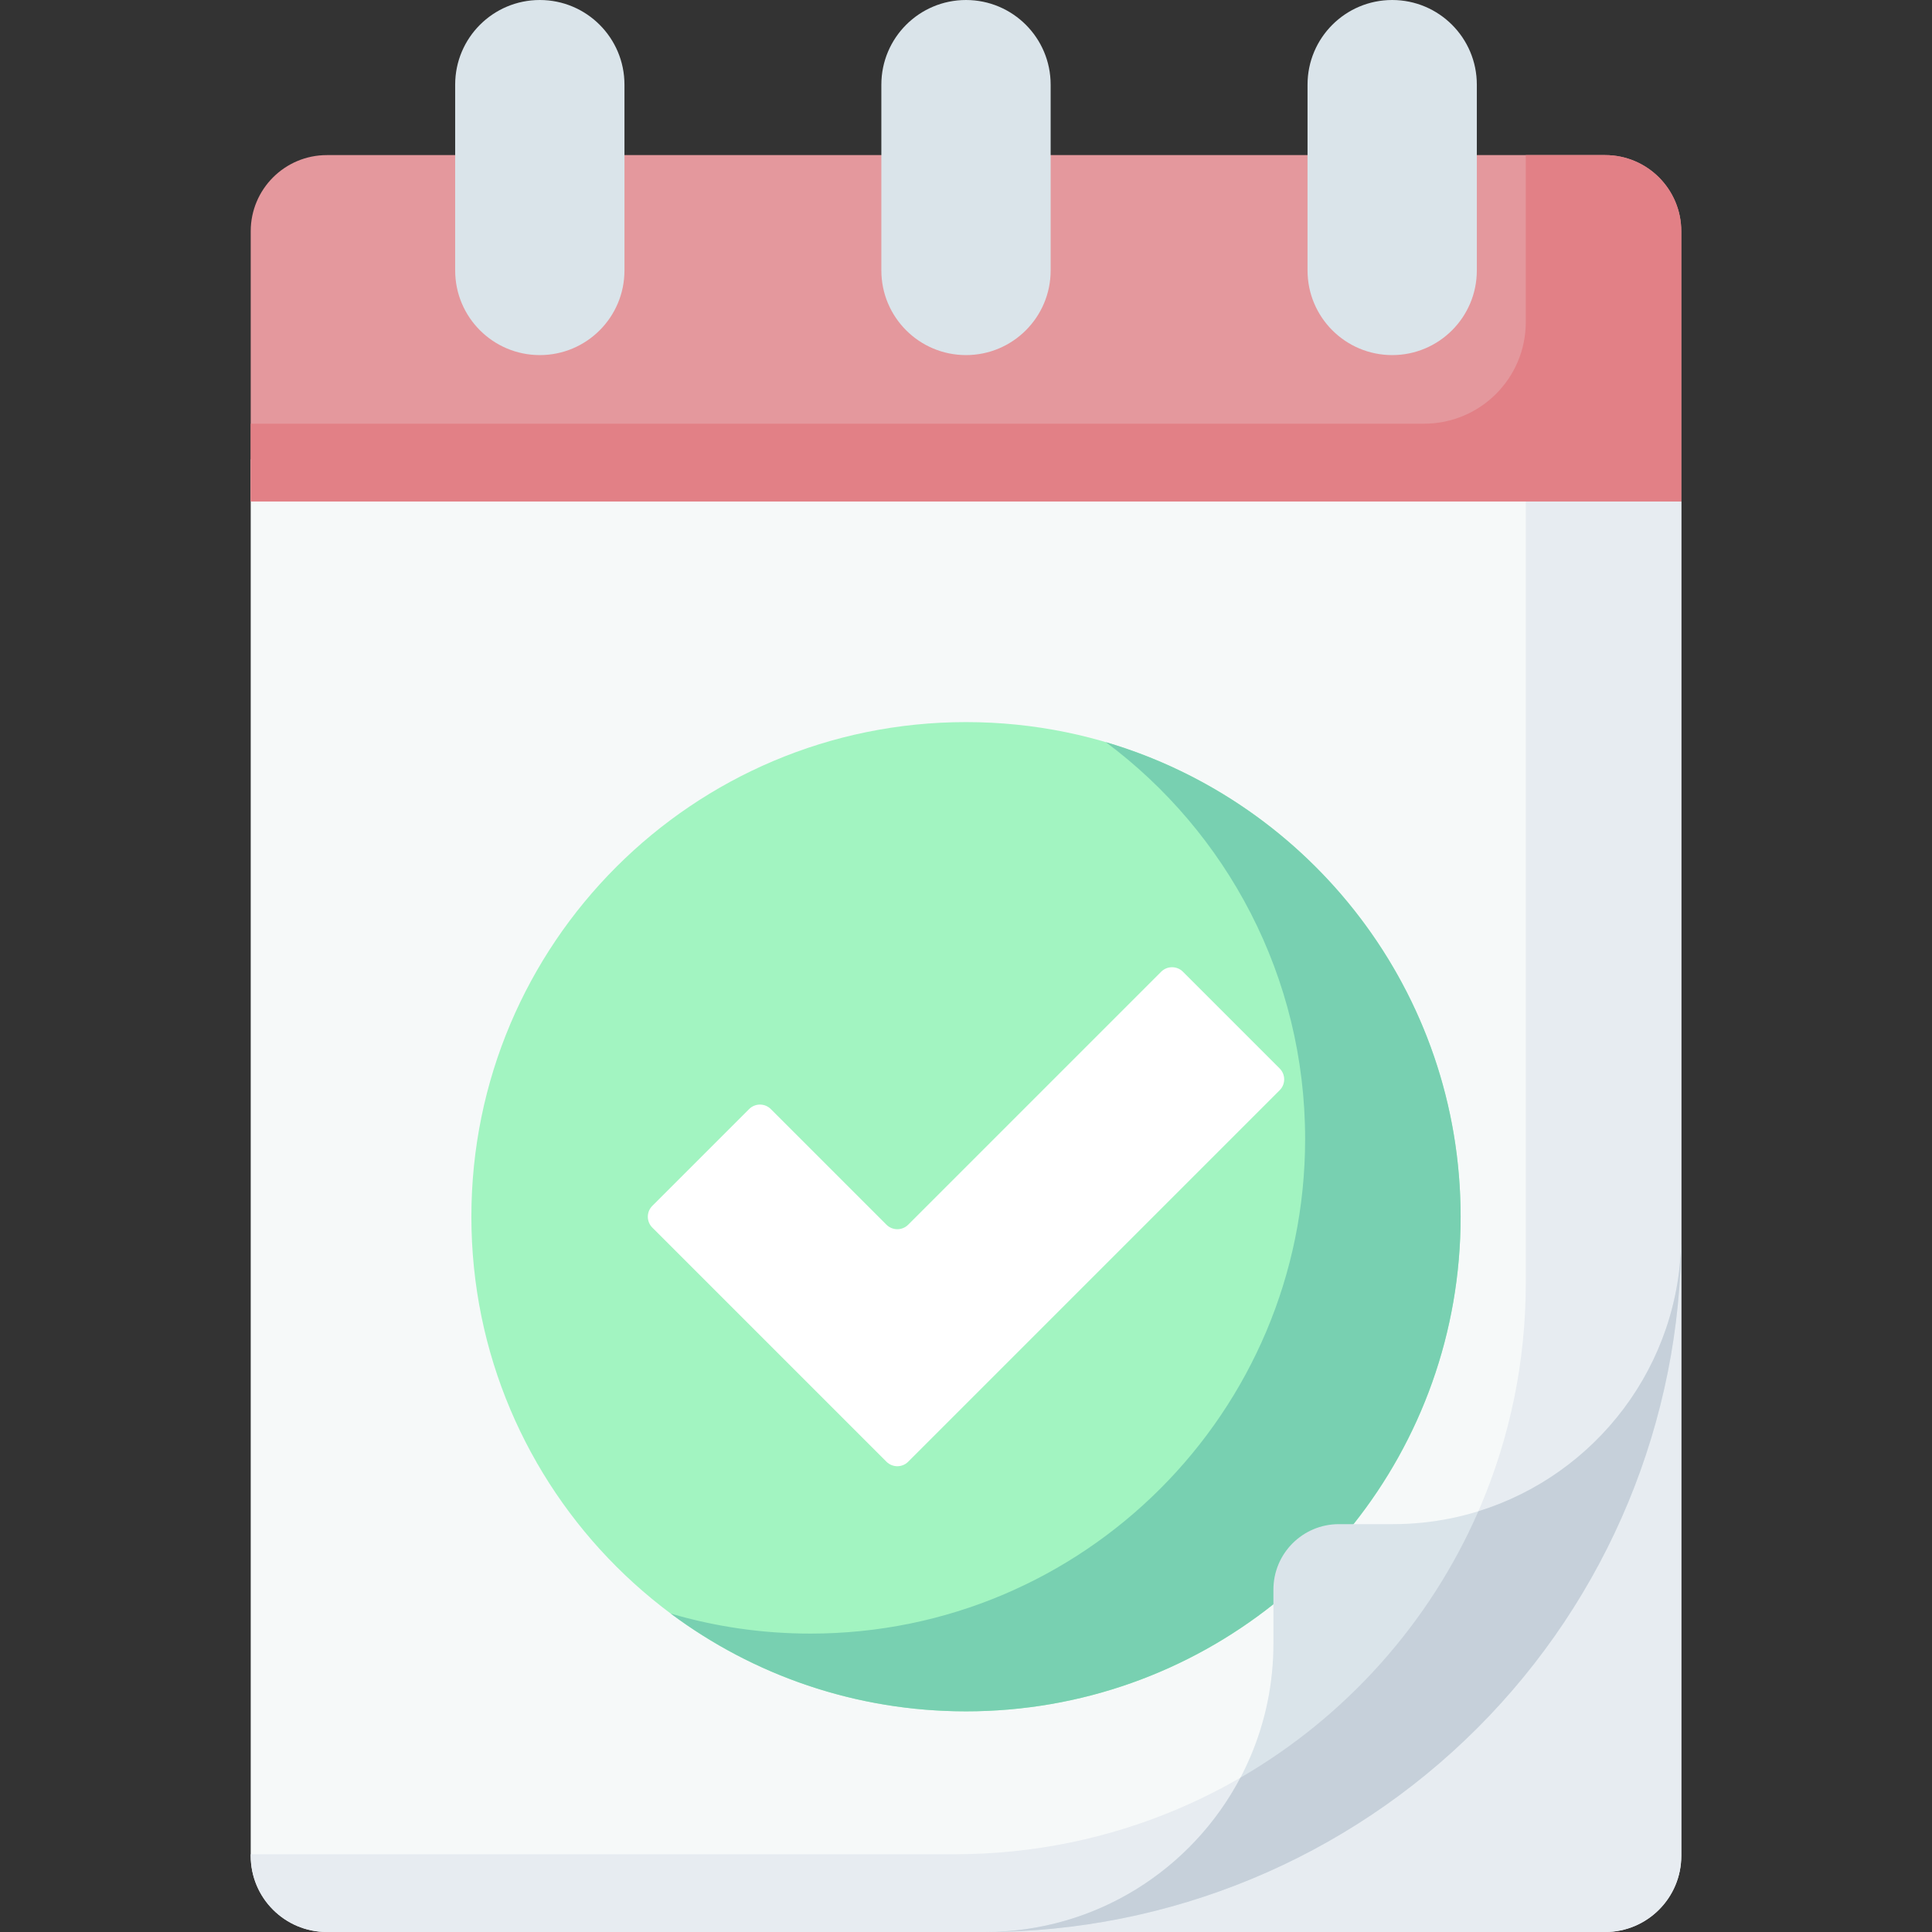 <svg id="Capa_1" enable-background="new 0 0 512 512" height="512" viewBox="0 0 512 512" width="512" xmlns="http://www.w3.org/2000/svg"><rect x="0" y="0" width="512" height="512" fill="#333333" stroke="none"/><g><path d="m66.444 121.733v370.085c0 11.146 9.036 20.182 20.182 20.182h338.749c11.146 0 20.182-9.036 20.182-20.182v-358.93z" fill="#f6f9f9"/><path d="m404.349 132.888v207.129c0 83.605-67.775 151.379-151.38 151.379h-186.525v.422c0 11.146 9.036 20.182 20.182 20.182h338.749c11.146 0 20.182-9.036 20.182-20.182v-358.93z" fill="#e7ecf1"/><path d="m337.47 421.258c0-9.579 7.765-17.344 17.345-17.344h3.88c17.771-22.37 28.386-50.68 28.386-81.47 0-72.393-58.687-131.08-131.08-131.08s-131.08 58.687-131.08 131.08 58.687 131.08 131.08 131.08c30.789 0 59.099-10.616 81.47-28.387v-3.879z" fill="#a2f4c1"/><path d="m293.048 196.673c32.061 23.896 52.824 62.106 52.824 105.167 0 72.393-58.687 131.08-131.08 131.08-12.867 0-25.3-1.854-37.048-5.31 21.84 16.278 48.923 25.913 78.256 25.913 30.789 0 59.099-10.616 81.47-28.387l21.224-21.224c17.771-22.37 28.386-50.68 28.386-81.47 0-59.525-39.68-109.784-94.032-125.769z" fill="#78d0b1"/><path d="m86.626 41.103c-11.146 0-20.182 9.036-20.182 20.182v71.603h379.113v-71.603c0-11.146-9.036-20.182-20.182-20.182z" fill="#e4989d"/><path d="m425.374 41.103h-21.025v44.242c0 14.878-12.061 26.939-26.939 26.939h-310.966v20.604h379.113v-71.603c-.001-11.146-9.036-20.182-20.183-20.182z" fill="#e28086"/><path d="m445.556 327.485c0 48.936-19.44 95.868-54.043 130.472-34.603 34.603-81.536 54.043-130.472 54.043 42.211 0 76.429-34.218 76.429-76.429v-14.313c0-9.579 7.765-17.344 17.344-17.344h14.314c42.21-.001 76.428-34.219 76.428-76.429z" fill="#dae4ea"/><path d="m261.044 512h-.004z" fill="#c6d0da"/><path d="m445.556 327.505c-.009 34.314-22.631 63.343-53.774 72.995-12.969 29.724-35.206 54.477-63.059 70.607-12.791 24.313-38.299 40.892-67.679 40.893 48.936-.001 95.866-19.441 130.469-54.044 34.599-34.598 54.038-81.522 54.043-130.451z" fill="#c6d0da"/><path d="m234.92 387.371-62.048-62.048c-1.59-1.59-1.59-4.169 0-5.759l25.646-25.646c1.59-1.59 4.169-1.59 5.759 0l30.643 30.643c1.59 1.59 4.169 1.59 5.759 0l67.044-67.044c1.59-1.59 4.169-1.59 5.759 0l25.646 25.646c1.59 1.59 1.59 4.169 0 5.759l-98.449 98.449c-1.591 1.59-4.169 1.59-5.759 0z" fill="#fff"/><g fill="#dae4ea"><path d="m143.057 94.103c-12.389 0-22.433-10.044-22.433-22.433v-49.237c0-12.39 10.043-22.433 22.433-22.433 12.389 0 22.433 10.043 22.433 22.433v49.238c-.001 12.389-10.044 22.432-22.433 22.432z"/><path d="m256 94.103c-12.389 0-22.433-10.044-22.433-22.433v-49.237c0-12.39 10.044-22.433 22.433-22.433 12.389 0 22.433 10.043 22.433 22.433v49.238c0 12.389-10.044 22.432-22.433 22.432z"/><path d="m368.943 94.103c-12.389 0-22.433-10.044-22.433-22.433v-49.237c0-12.39 10.044-22.433 22.433-22.433 12.389 0 22.433 10.043 22.433 22.433v49.238c0 12.389-10.043 22.432-22.433 22.432z"/></g></g></svg>